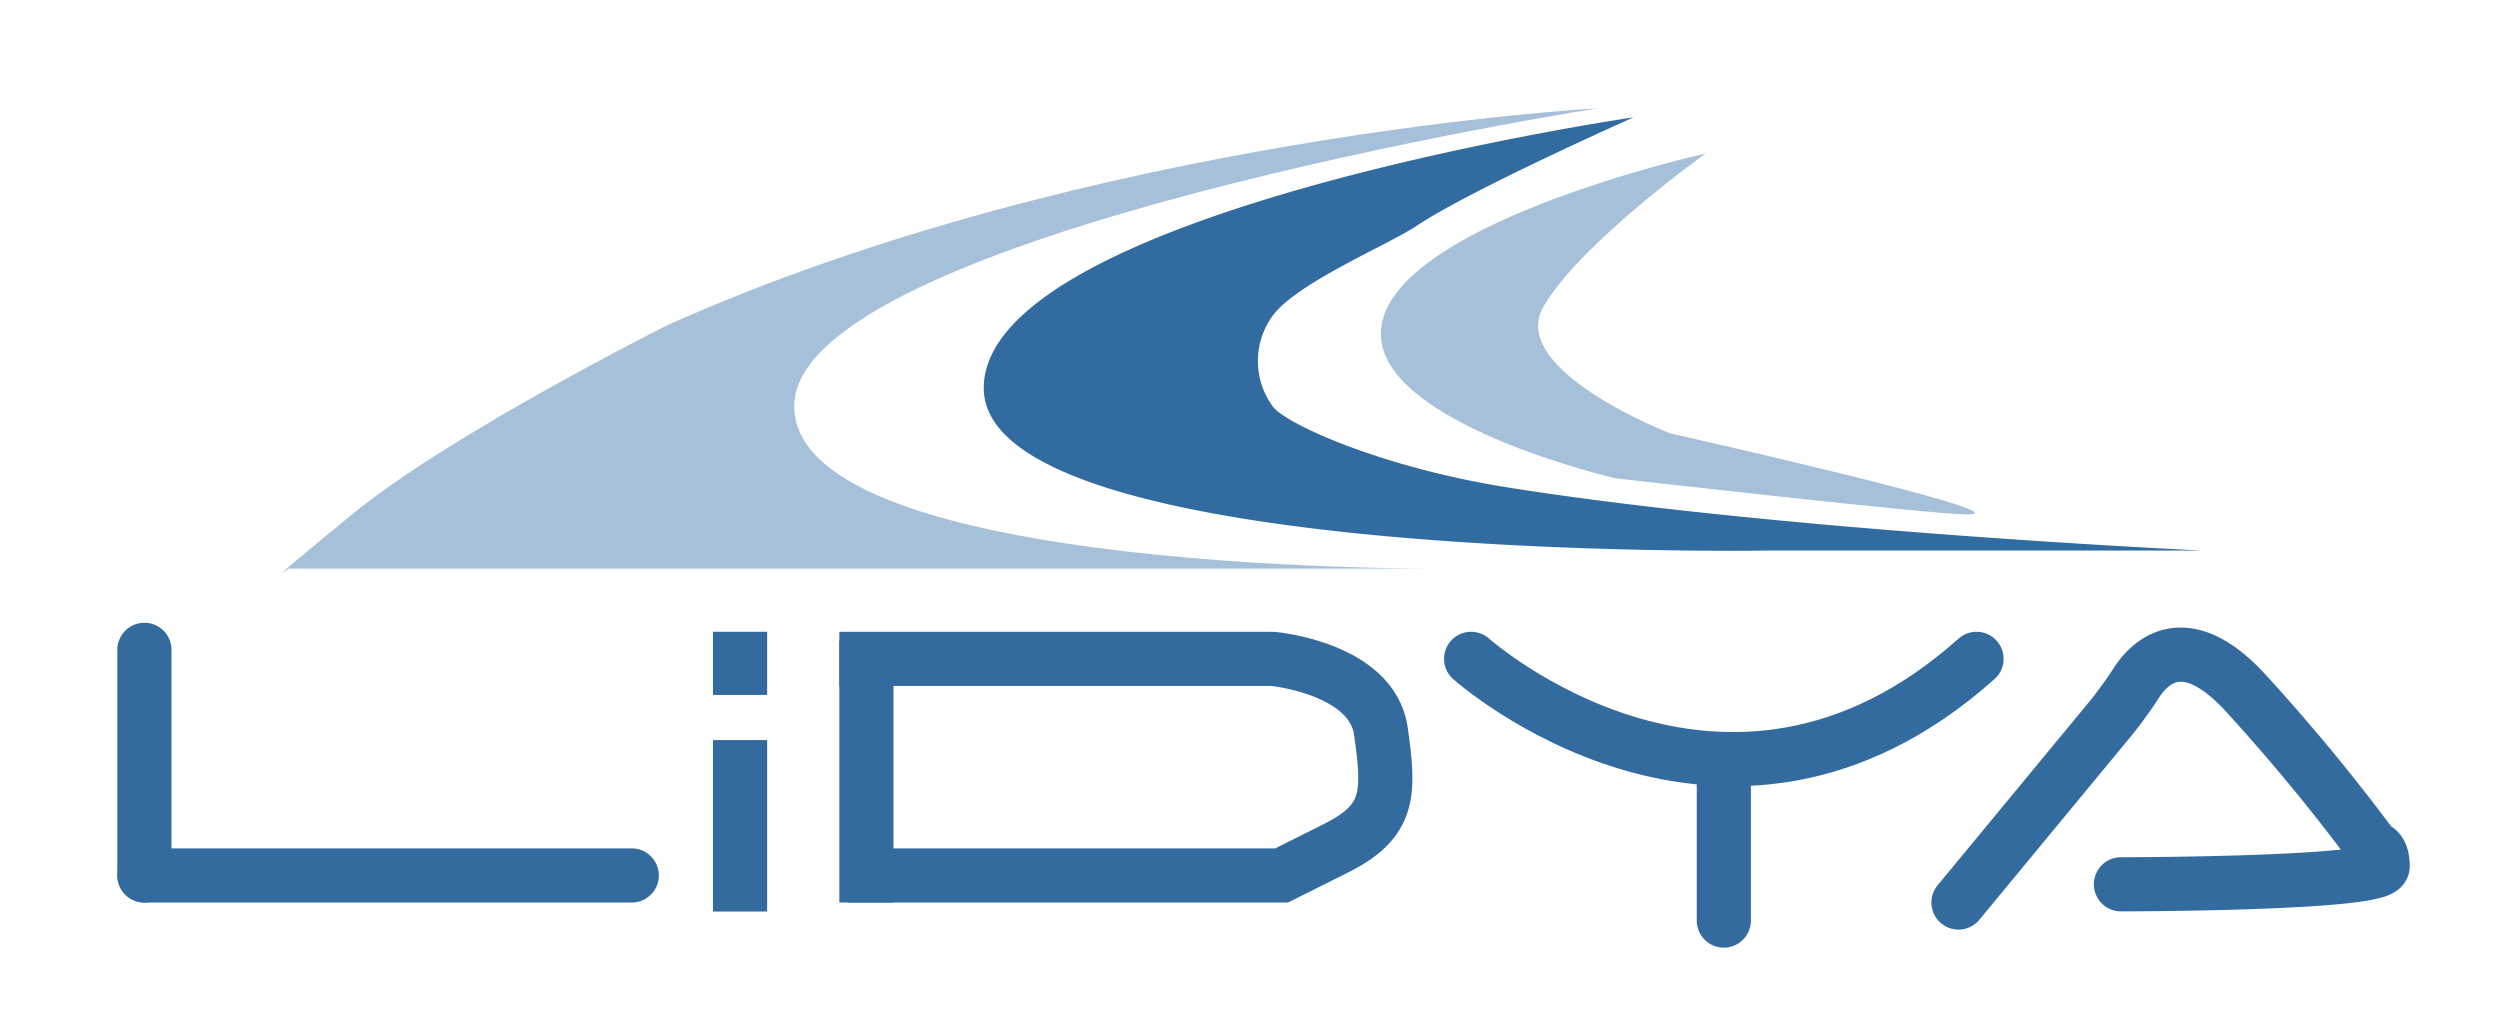 <svg id="Layer_1" data-name="Layer 1" xmlns="http://www.w3.org/2000/svg" viewBox="0 0 277 112"><defs><style>.cls-1,.cls-2,.cls-5{fill:none;stroke:#346b9e;stroke-width:6px;}.cls-1{stroke-linecap:round;}.cls-1,.cls-2{stroke-miterlimit:10;}.cls-3{fill:#a6c0d9;}.cls-4{fill:#326ba0;}.cls-5{stroke-linecap:square;stroke-linejoin:bevel;}</style></defs><title>logo</title><line class="cls-1" x1="16" y1="72" x2="16" y2="97"/><line class="cls-2" x1="82" y1="70" x2="82" y2="77"/><line class="cls-2" x1="96" y1="71" x2="96" y2="100"/><path class="cls-3" d="M32,63H162S88,64,88,45s89-33,89-33S121,15,74,36c0,0-24,12-35,21S32,63,32,63Z"/><path class="cls-4" d="M181,13s-72,10.5-72,30,87,18,87,18h48s-46.45-2.13-77-7c-14.17-2.26-24.76-7.14-26-9a8.51,8.51,0,0,1,0-10c2.67-3.66,12.8-7.86,16-10C163,21,181,13,181,13Z"/><path class="cls-3" d="M189,17s-36,8-36,20c0,10,26,16,26,16s35,4,39,4c7,0-33-9-33-9s-18-7-14-14S189,17,189,17Z"/><line class="cls-1" x1="70" y1="97" x2="16" y2="97"/><line class="cls-5" x1="82" y1="98" x2="82" y2="85"/><path class="cls-2" d="M93,73h48s11,1,12,8,1,10-5,13l-6,3H94"/><path class="cls-1" d="M163,73s28,25,56,0"/><line class="cls-1" x1="191" y1="102" x2="191" y2="85"/><path class="cls-1" d="M217,100l16.88-20.43a47.52,47.52,0,0,0,2.89-4c1.54-2.34,5.48-6.09,12.23,1.41a216.66,216.66,0,0,1,14,17s1,0,1,2-29,2-29,2"/></svg>